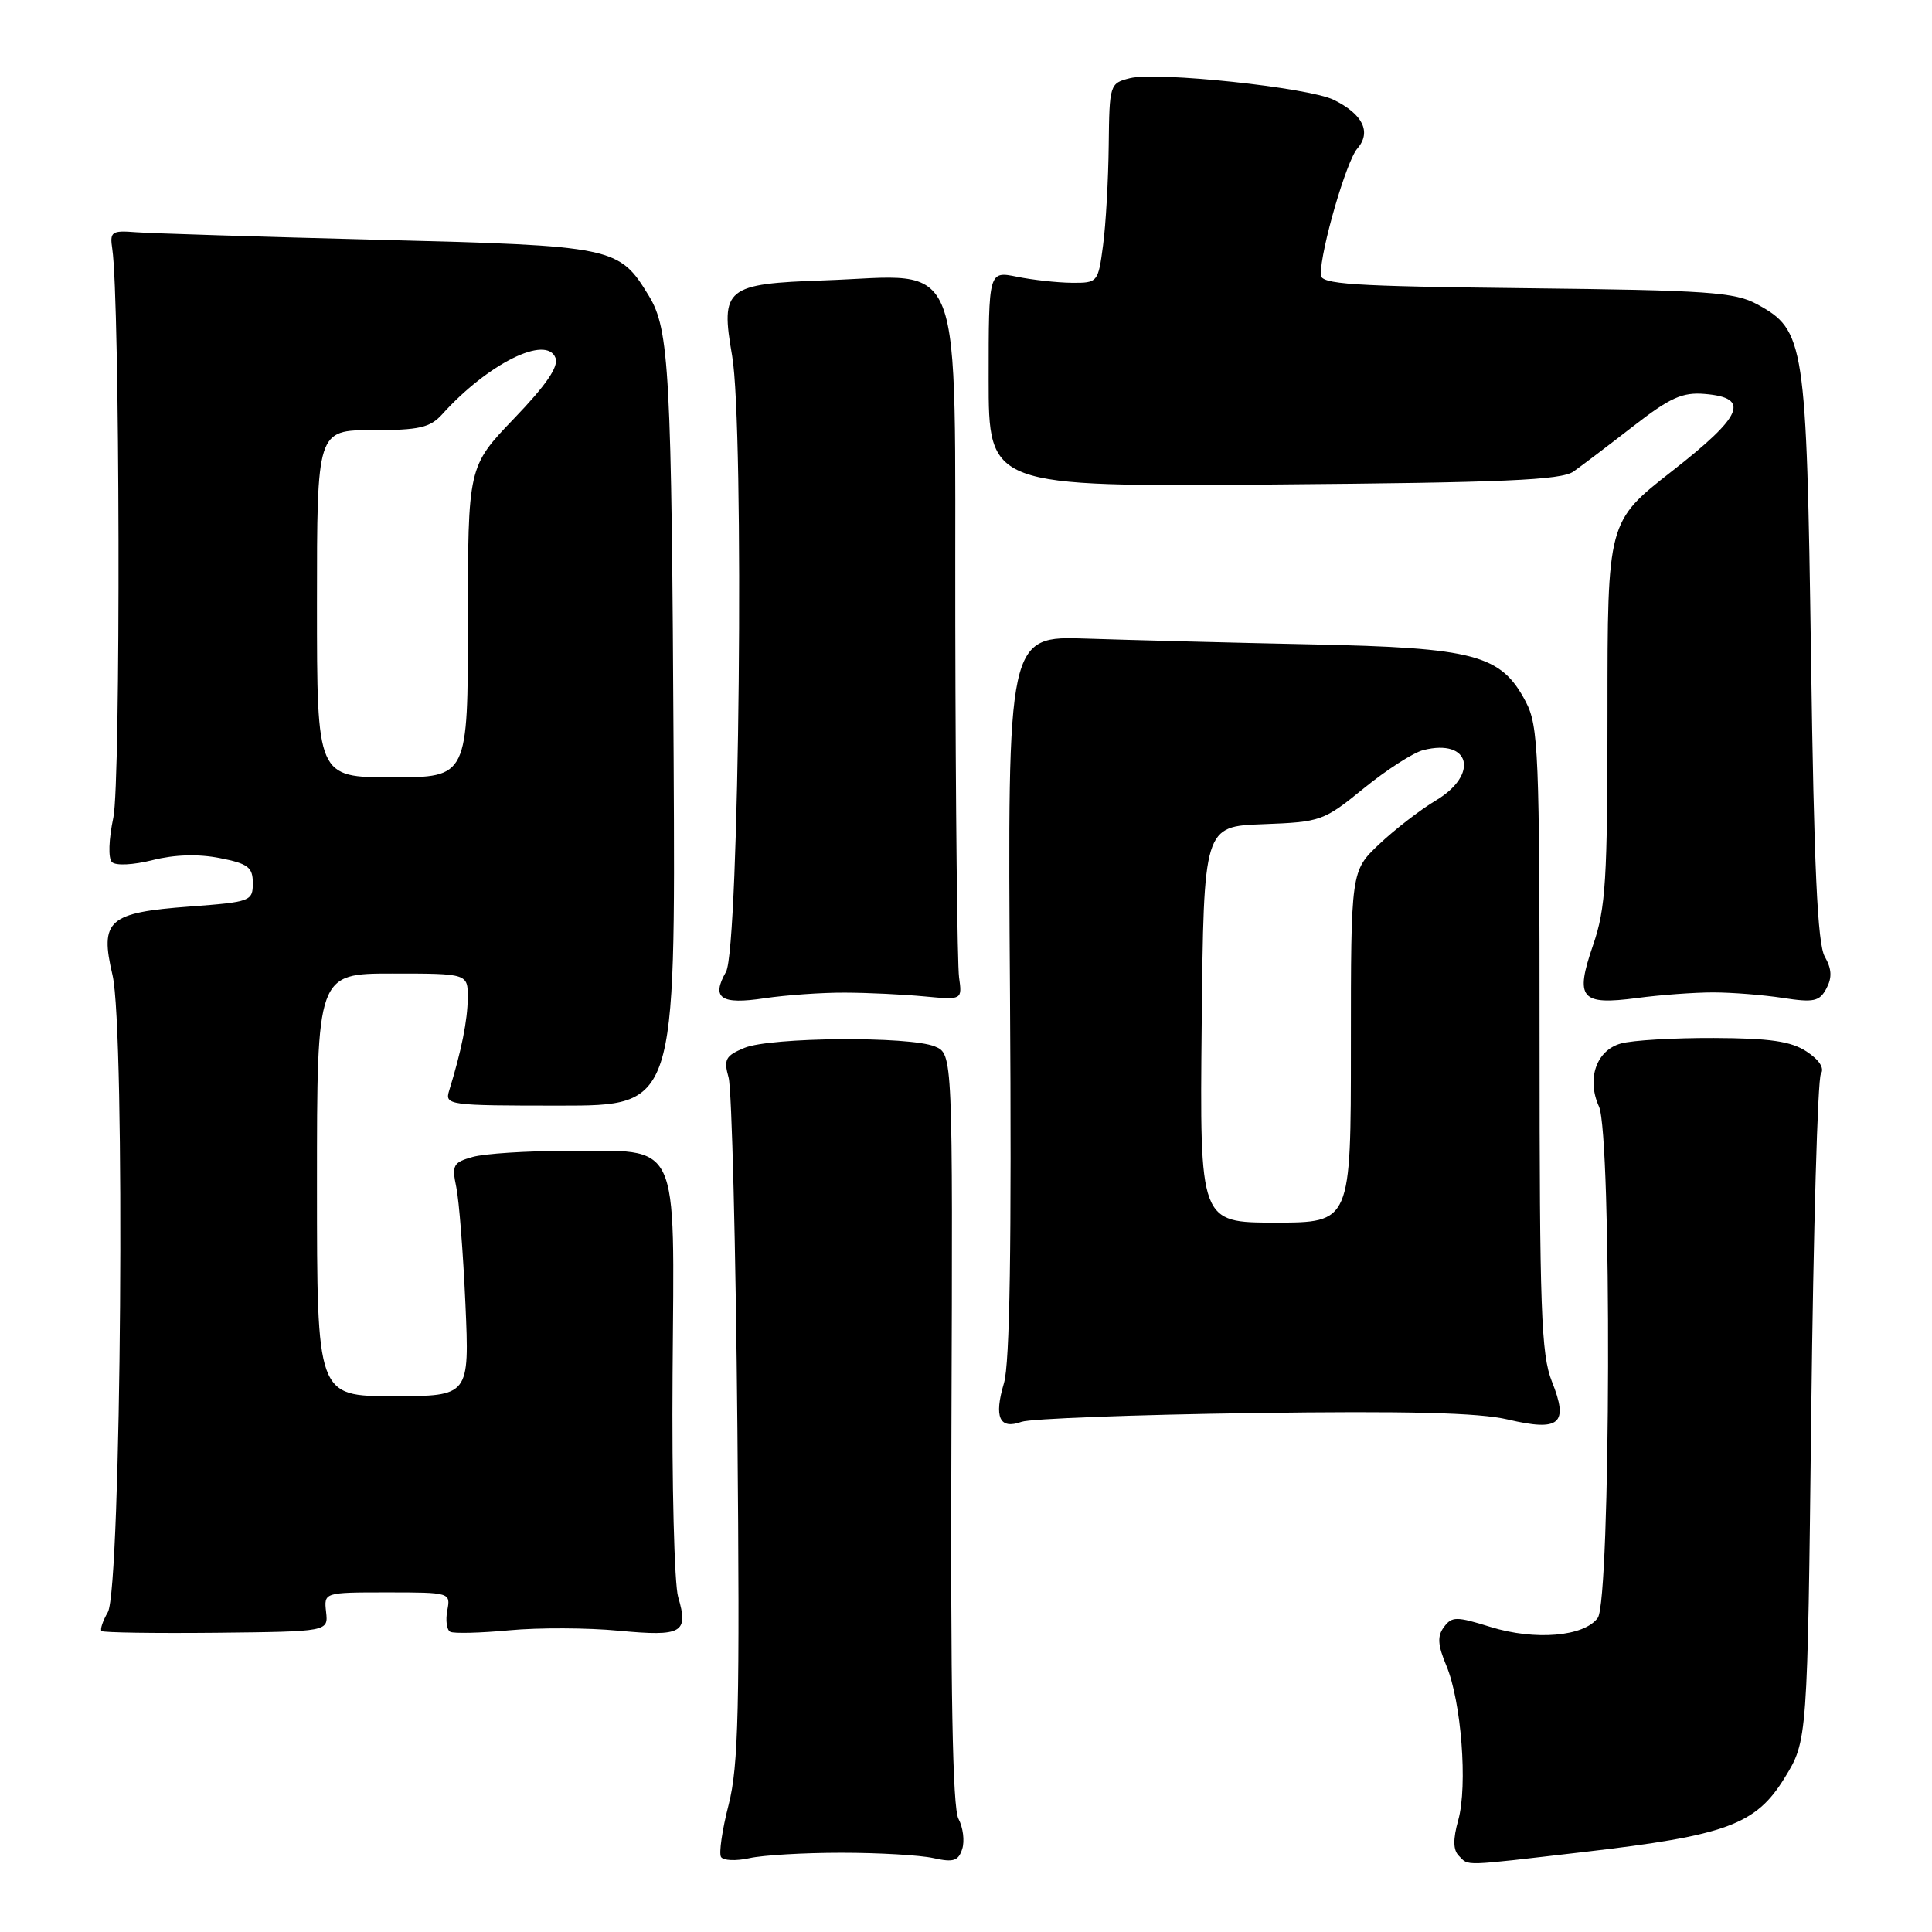 <?xml version="1.0" encoding="UTF-8" standalone="no"?>
<!DOCTYPE svg PUBLIC "-//W3C//DTD SVG 1.1//EN" "http://www.w3.org/Graphics/SVG/1.1/DTD/svg11.dtd" >
<svg xmlns="http://www.w3.org/2000/svg" xmlns:xlink="http://www.w3.org/1999/xlink" version="1.1" viewBox="0 0 256 256">
 <g >
 <path fill="currentColor"
d=" M 111.50 245.50 C 116.45 245.50 121.94 245.82 123.69 246.21 C 126.33 246.80 126.99 246.59 127.50 245.00 C 127.84 243.94 127.61 242.14 127.00 241.00 C 126.22 239.54 125.94 224.13 126.07 189.28 C 126.25 139.64 126.25 139.64 123.87 138.66 C 120.54 137.28 102.09 137.42 98.64 138.85 C 96.13 139.89 95.87 140.38 96.54 142.77 C 96.97 144.27 97.49 165.20 97.71 189.28 C 98.04 226.49 97.86 233.98 96.55 239.13 C 95.69 242.46 95.24 245.58 95.54 246.06 C 95.83 246.54 97.52 246.61 99.29 246.22 C 101.05 245.82 106.55 245.50 111.50 245.50 Z  M 209.79 245.41 C 228.79 243.21 232.66 241.78 236.47 235.58 C 239.50 230.66 239.50 230.66 240.00 187.08 C 240.28 163.11 240.85 142.96 241.28 142.29 C 241.77 141.53 241.07 140.44 239.38 139.33 C 237.31 137.97 234.53 137.57 227.10 137.54 C 221.82 137.52 216.27 137.84 214.77 138.27 C 211.52 139.17 210.21 142.96 211.87 146.62 C 213.58 150.36 213.43 212.02 211.71 214.38 C 209.90 216.86 203.40 217.41 197.50 215.58 C 192.97 214.17 192.39 214.17 191.33 215.59 C 190.43 216.80 190.50 217.96 191.65 220.71 C 193.63 225.44 194.49 236.60 193.23 241.16 C 192.51 243.73 192.54 245.14 193.31 245.91 C 194.67 247.27 193.51 247.30 209.79 245.41 Z  M 43.21 213.60 C 42.92 211.00 42.92 211.00 51.32 211.00 C 59.63 211.00 59.72 211.03 59.27 213.38 C 59.02 214.69 59.19 215.97 59.66 216.22 C 60.12 216.47 63.65 216.38 67.50 216.02 C 71.35 215.66 77.88 215.68 82.00 216.08 C 90.40 216.87 91.27 216.38 89.86 211.62 C 89.35 209.90 89.01 196.60 89.12 182.06 C 89.34 150.44 90.32 152.50 75.06 152.50 C 69.80 152.50 64.21 152.86 62.64 153.30 C 60.05 154.02 59.85 154.39 60.46 157.30 C 60.83 159.06 61.37 166.01 61.67 172.75 C 62.21 185.00 62.21 185.00 52.10 185.00 C 42.00 185.00 42.00 185.00 42.00 157.00 C 42.00 129.00 42.00 129.00 52.00 129.00 C 62.00 129.00 62.00 129.00 61.98 132.25 C 61.95 135.22 61.15 139.22 59.52 144.50 C 58.92 146.44 59.36 146.50 74.20 146.50 C 89.50 146.50 89.50 146.50 89.26 100.50 C 88.99 49.19 88.69 43.67 85.99 39.22 C 82.01 32.68 81.49 32.57 50.05 31.77 C 34.35 31.37 19.93 30.92 18.00 30.77 C 14.78 30.52 14.53 30.70 14.88 33.00 C 15.89 39.69 16.01 103.71 15.02 108.33 C 14.41 111.21 14.32 113.72 14.83 114.23 C 15.33 114.73 17.63 114.62 20.22 113.97 C 23.14 113.23 26.28 113.14 29.12 113.70 C 32.88 114.44 33.50 114.91 33.50 117.03 C 33.50 119.41 33.19 119.52 25.17 120.12 C 14.33 120.92 13.19 121.93 14.91 129.21 C 16.62 136.48 16.07 210.50 14.29 213.62 C 13.62 214.78 13.24 215.91 13.45 216.12 C 13.66 216.33 20.51 216.43 28.67 216.35 C 43.50 216.19 43.50 216.19 43.21 213.60 Z  M 166.00 187.24 C 186.50 186.95 195.98 187.19 199.78 188.09 C 206.70 189.72 207.89 188.69 205.63 183.05 C 204.21 179.49 204.00 173.55 204.00 137.71 C 204.00 99.69 203.86 96.20 202.17 92.98 C 198.90 86.75 195.46 85.83 173.69 85.38 C 163.14 85.16 149.78 84.81 144.00 84.62 C 133.50 84.26 133.50 84.26 133.83 131.88 C 134.05 165.09 133.81 180.64 133.03 183.27 C 131.68 187.80 132.43 189.46 135.36 188.40 C 136.54 187.98 150.32 187.46 166.00 187.24 Z  M 112.00 131.53 C 115.03 131.54 119.75 131.77 122.50 132.03 C 127.50 132.50 127.50 132.50 127.08 129.50 C 126.85 127.85 126.62 106.80 126.58 82.71 C 126.49 32.30 128.09 36.50 109.23 37.15 C 96.14 37.60 95.45 38.16 97.01 47.14 C 98.65 56.55 97.97 125.68 96.20 128.77 C 94.21 132.27 95.50 133.15 101.32 132.27 C 104.17 131.85 108.97 131.51 112.00 131.53 Z  M 227.00 131.50 C 229.47 131.50 233.63 131.83 236.23 132.23 C 240.34 132.86 241.09 132.70 242.01 130.98 C 242.78 129.53 242.72 128.39 241.79 126.75 C 240.83 125.08 240.36 114.88 239.97 87.00 C 239.37 45.26 239.14 43.76 232.83 40.32 C 229.89 38.71 226.33 38.46 202.25 38.19 C 178.95 37.93 175.00 37.67 175.00 36.40 C 175.00 33.06 178.39 21.38 179.85 19.69 C 181.75 17.50 180.60 15.13 176.71 13.22 C 173.38 11.59 153.30 9.46 149.72 10.36 C 147.05 11.03 147.00 11.18 146.91 19.27 C 146.86 23.80 146.53 29.75 146.16 32.50 C 145.51 37.43 145.45 37.50 142.00 37.47 C 140.07 37.45 136.81 37.09 134.75 36.67 C 131.00 35.91 131.00 35.91 131.00 50.20 C 131.00 64.50 131.00 64.50 168.75 64.20 C 199.31 63.95 206.88 63.62 208.50 62.48 C 209.60 61.70 213.16 59.00 216.41 56.48 C 221.30 52.68 222.92 51.95 225.90 52.20 C 231.97 52.71 230.95 55.09 221.55 62.43 C 213.00 69.11 213.00 69.11 213.00 94.40 C 213.00 116.68 212.77 120.35 211.09 125.23 C 208.66 132.31 209.42 133.23 216.94 132.24 C 220.00 131.83 224.53 131.50 227.00 131.50 Z  M 42.00 80.00 C 42.00 57.00 42.00 57.00 49.35 57.00 C 55.55 57.00 56.99 56.67 58.60 54.89 C 64.65 48.18 72.42 44.32 73.61 47.43 C 74.05 48.57 72.37 51.03 68.12 55.45 C 62.00 61.83 62.00 61.83 62.00 82.41 C 62.00 103.00 62.00 103.00 52.00 103.00 C 42.00 103.00 42.00 103.00 42.00 80.00 Z  M 159.23 135.75 C 159.50 109.50 159.50 109.50 167.37 109.21 C 175.03 108.92 175.39 108.79 180.72 104.45 C 183.73 102.00 187.28 99.72 188.60 99.39 C 194.83 97.82 196.02 102.63 190.25 106.07 C 188.19 107.30 184.81 109.91 182.75 111.86 C 179.00 115.41 179.00 115.41 179.00 138.70 C 179.00 162.00 179.00 162.00 168.98 162.00 C 158.97 162.00 158.97 162.00 159.23 135.75 Z "/>
</g>
</svg>